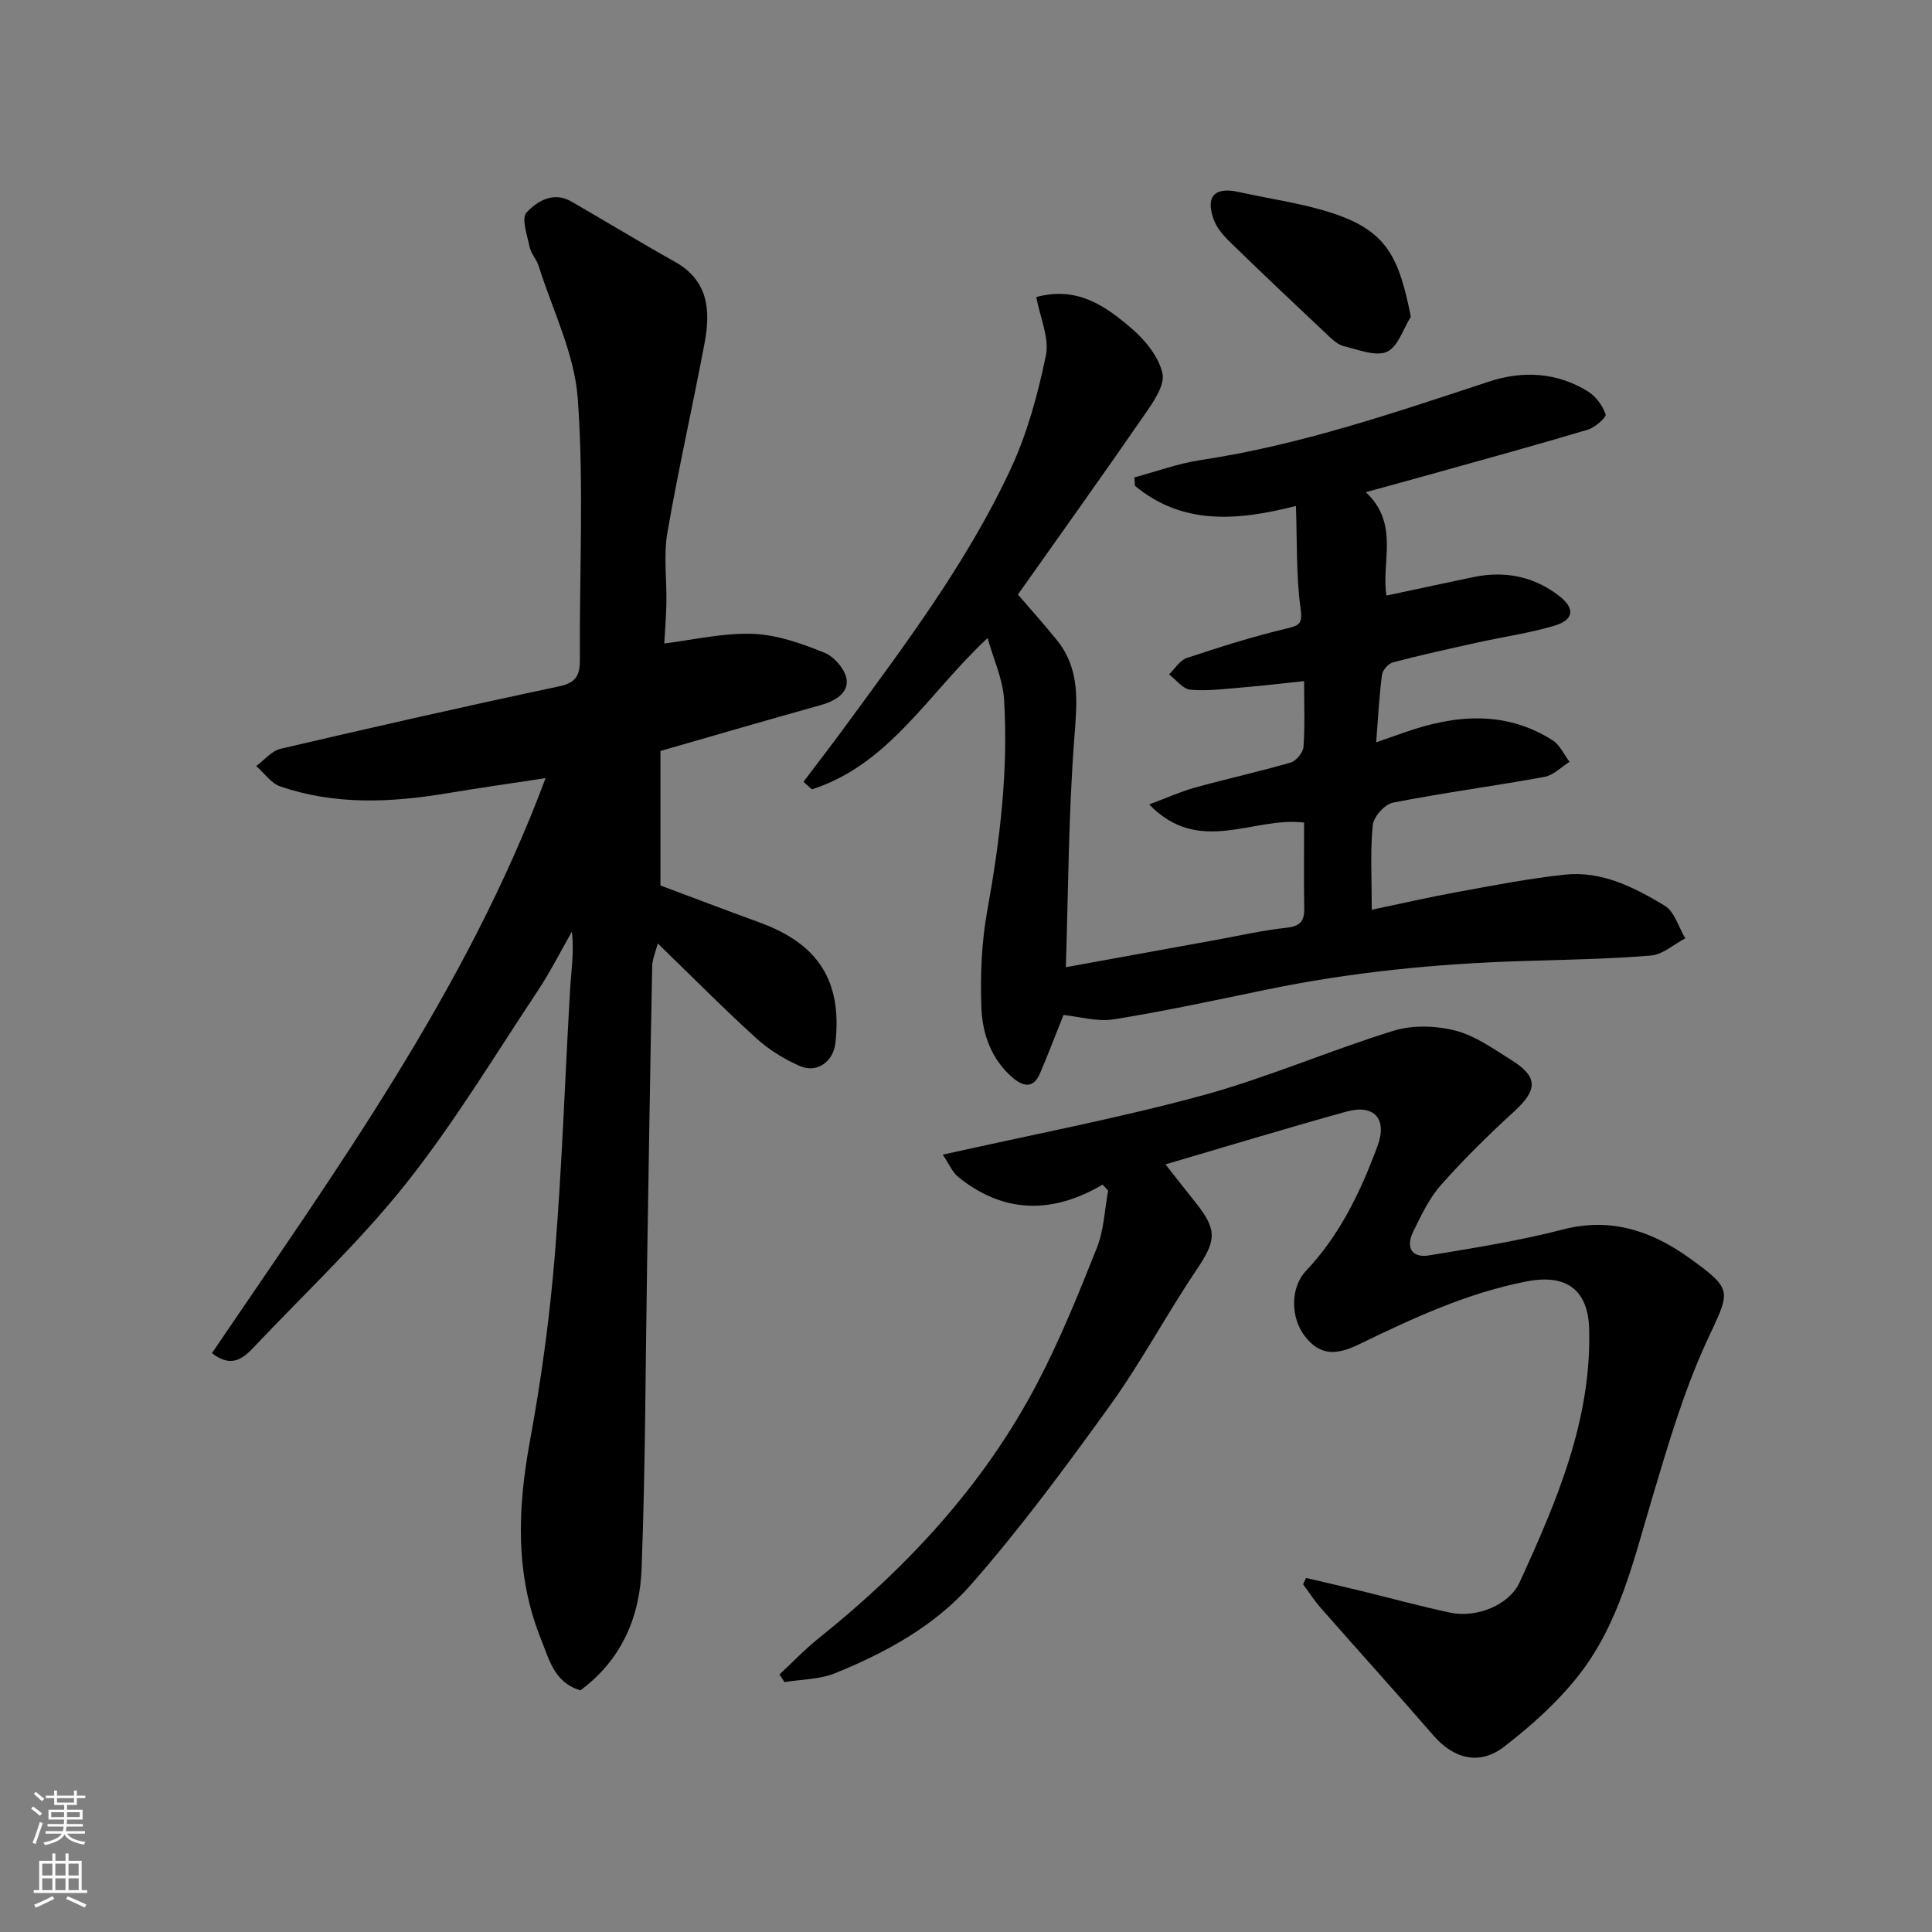 <svg enable-background="new 0 0 400 400" viewBox="0 0 400 400" xmlns="http://www.w3.org/2000/svg"><rect x="0" y="0" width="400" height="400" fill="#808080" stroke="none"/><g fill="#010000"><path d="m120.18 349.96c-5.43-1.58-6.47-6.37-8.15-10.53-5.43-13.44-4.88-27.13-2.3-41.16 2.34-12.7 4.09-25.56 5.14-38.43 1.5-18.26 2.09-36.6 3.16-54.9.23-3.92.86-7.82.38-12.07-2.34 4.09-4.46 8.33-7.06 12.25-8.94 13.44-17.31 27.36-27.32 39.96-9.56 12.02-20.89 22.63-31.47 33.83-2.25 2.38-4.68 4.38-8.68 1.24 25.7-37.88 52.7-75.17 69.08-119.05-7.08 1.08-13.79 2.04-20.48 3.15-11.59 1.93-23.14 2.45-34.43-1.42-1.93-.66-3.35-2.79-5.01-4.23 1.67-1.22 3.19-3.13 5.04-3.57 19.18-4.48 38.38-8.84 57.65-12.92 3.62-.77 4.35-2.34 4.33-5.63-.12-18 .86-36.07-.44-53.97-.67-9.29-5.22-18.3-8.09-27.42-.44-1.39-1.58-2.58-1.88-3.98-.51-2.4-1.74-5.94-.64-7.11 2.18-2.33 5.55-4.44 9.28-2.28 7.17 4.13 14.24 8.45 21.47 12.5 6.95 3.89 7.37 10.12 6.12 16.77-2.47 13.13-5.44 26.16-7.71 39.32-.81 4.7-.11 9.64-.2 14.48-.06 3.09-.31 6.17-.44 8.43 5.79-.7 12.08-2.2 18.31-1.99 5.03.17 10.15 2.01 14.9 3.93 2.04.82 4.37 3.6 4.56 5.67.25 2.78-2.54 4.37-5.43 5.17-10.81 3.01-21.59 6.16-33.13 9.48v27.85c6.56 2.45 13.51 5.1 20.5 7.65 12.23 4.45 17.13 12.17 15.73 24.94-.42 3.85-3.8 6.35-7.34 4.8-3.24-1.42-6.43-3.36-9.03-5.74-6.83-6.21-13.32-12.77-20.41-19.64-.41 1.61-1.13 3.17-1.16 4.75-.41 20.43-.72 40.87-1.05 61.3-.34 21.1-.35 42.22-1.14 63.3-.35 9.89-4 18.85-12.66 25.27z"/><path d="m220.67 200.25c10.98-1.99 21.06-3.83 31.15-5.66 4.81-.87 9.6-1.98 14.46-2.5 2.79-.29 3.8-1.27 3.75-3.98-.1-5.81-.03-11.63-.03-17.79-10.43-1.36-21.71 6.99-32.07-3.77 3.67-1.37 6.5-2.66 9.45-3.48 6.58-1.82 13.26-3.29 19.82-5.19 1.15-.33 2.58-2.06 2.67-3.23.32-4.29.13-8.62.13-13.63-4.43.46-8.55.96-12.69 1.3-3.61.3-7.27.79-10.85.48-1.55-.13-2.95-2.06-4.42-3.17 1.21-1.17 2.23-2.92 3.68-3.4 6.78-2.26 13.62-4.42 20.57-6.08 2.9-.69 3.41-1.07 2.96-4.34-.92-6.79-.68-13.74-.94-21.06-12.42 3.19-23.61 3.89-33.32-4.16-.04-.58-.09-1.17-.13-1.75 4.59-1.23 9.11-2.9 13.78-3.6 20.57-3.09 40.1-9.81 59.75-16.27 6.89-2.26 14.01-1.89 20.39 2.08 1.63 1.01 3.02 2.93 3.65 4.73.21.59-2.17 2.72-3.66 3.17-10.57 3.16-21.21 6.08-31.84 9.05-4.49 1.26-9 2.48-14.15 3.9 7.05 6.6 3.14 14.54 4.27 21.41 5.79-1.23 11.89-2.56 18-3.83 6.44-1.34 12.44-.17 17.65 3.82 3.51 2.68 3.19 5.06-.98 6.28-5.13 1.51-10.49 2.27-15.73 3.43-5.88 1.3-11.77 2.59-17.59 4.12-.96.25-2.16 1.63-2.28 2.61-.57 4.39-.8 8.83-1.2 13.95 2.21-.77 4.06-1.41 5.9-2.06 10.43-3.66 20.76-4.6 30.61 1.62 1.52.96 2.37 2.96 3.53 4.48-1.73 1.08-3.34 2.78-5.2 3.12-10.44 1.9-20.97 3.29-31.37 5.33-1.7.33-4.01 2.93-4.18 4.67-.54 5.43-.2 10.95-.2 17.5 6.19-1.29 11.93-2.62 17.72-3.67 7.38-1.34 14.76-2.79 22.21-3.59 7.67-.83 14.43 2.63 20.72 6.42 2.04 1.23 2.87 4.45 4.26 6.76-2.37 1.24-4.66 3.36-7.11 3.56-8.9.74-17.85.87-26.78 1.15-17.75.55-35.35 2.3-52.76 5.9-10.53 2.17-21.05 4.46-31.66 6.16-3.47.56-7.21-.58-10.42-.9-1.66 4.14-3.19 8.17-4.89 12.13-1.4 3.25-3.56 2.64-5.71.79-4.35-3.77-6.19-9-6.4-14.34-.26-6.72.02-13.6 1.22-20.21 2.62-14.49 4.38-29.02 3.47-43.72-.26-4.21-2.19-8.31-3.41-12.69-12.19 11.32-20.28 26.16-36.38 31.33-.58-.52-1.16-1.05-1.74-1.57 2.73-3.62 5.51-7.2 8.19-10.85 12.64-17.25 25.58-34.36 34.67-53.83 3.46-7.41 5.67-15.54 7.33-23.58.75-3.65-1.21-7.86-1.99-12.1 8.57-2.32 14.4 1.93 19.74 6.51 2.81 2.41 5.61 5.85 6.38 9.28.55 2.46-1.89 5.95-3.67 8.52-8.71 12.63-17.65 25.11-26.25 37.28 2.7 3.15 5.49 6.24 8.1 9.48 4.85 6.03 4.14 12.8 3.59 20.08-1.21 15.63-1.25 31.38-1.77 47.6z"/><path d="m228.29 245.26c-10.47 6.16-20.48 5.96-29.8-1.5-1.36-1.08-2.09-2.94-3.29-4.7 18.54-4.16 36.28-7.52 53.65-12.24 13.45-3.65 26.35-9.3 39.69-13.42 3.93-1.21 8.76-1.06 12.79-.02 4.14 1.07 7.92 3.8 11.65 6.14 5.52 3.46 5.36 6.16.48 10.62-5.27 4.82-10.39 9.86-15.12 15.2-2.44 2.75-4.09 6.28-5.74 9.63-1.56 3.17-.45 5.56 3.29 4.94 9.31-1.53 18.67-3.02 27.79-5.38 9.94-2.57 18.44.43 26.07 5.92 9.45 6.79 8.4 6.81 3.51 17.47-4.71 10.28-7.93 21.3-11.18 32.19-3.83 12.8-6.8 26.01-15.22 36.73-4.37 5.57-9.84 10.47-15.47 14.81-5.14 3.95-10.46 2.46-14.63-2.36-7.67-8.84-15.52-17.52-23.25-26.31-1.36-1.55-2.49-3.31-3.72-4.97.21-.44.42-.87.62-1.31 3.81.89 7.62 1.77 11.42 2.69 6.16 1.5 12.28 3.19 18.48 4.5 5.37 1.14 12.14-1.54 14.32-6.31 7.62-16.66 14.88-33.47 14.39-52.4-.21-8.22-4.81-11.46-12.93-9.88-12.32 2.39-23.52 7.6-34.64 12.99-4.48 2.17-7.99 2.62-11.28-1.62-3-3.86-3.06-10.1.25-13.59 7.02-7.41 11.28-16.39 14.77-25.78 2.1-5.65-.67-8.75-6.44-7.15-12.32 3.41-24.55 7.14-37.45 10.92 2.53 3.21 4.42 5.64 6.34 8.04 4.45 5.58 4.12 7.82.12 13.75-6.2 9.19-11.42 19.06-17.88 28.04-9.17 12.74-18.54 25.43-28.88 37.22-7.45 8.49-17.59 14.04-28.11 18.3-3.21 1.3-6.97 1.26-10.47 1.84-.35-.53-.69-1.05-1.04-1.58 2.69-2.5 5.24-5.19 8.1-7.48 18.42-14.75 34.24-31.78 45.25-52.78 4.74-9.05 8.6-18.59 12.37-28.09 1.46-3.67 1.59-7.87 2.33-11.82-.37-.41-.76-.83-1.14-1.25z"/><path d="m292.1 65.57c-1.6 2.54-2.68 6.28-4.96 7.27-2.36 1.03-5.92-.46-8.89-1.16-1.18-.28-2.27-1.27-3.21-2.15-6.86-6.45-13.7-12.92-20.45-19.49-1.37-1.34-2.76-2.97-3.36-4.74-1.64-4.75.32-6.65 5.29-5.54 6.49 1.45 13.16 2.33 19.44 4.4 11.17 3.69 13.67 9.07 16.14 21.41z"/></g><path d="m6.44 374.46.42-.45c.65.47 1.27.95 1.85 1.44l-.45.49c-.65-.56-1.25-1.06-1.82-1.48m.93 7.33-.63-.26c.55-1.36 1.05-2.8 1.52-4.33.19.1.38.19.59.27-.46 1.29-.95 2.73-1.48 4.32m-.38-10.38.44-.42c.43.34 1.01.82 1.74 1.44l-.49.49c-.53-.51-1.09-1.01-1.69-1.51m2.5.35h1.72v-1.04h.59v1.04h3.52v-1.04h.59v1.04h1.75v.53h-1.75v1.42h-2.03v.97h3.22v2.03h-3.24c0 .35-.01.66-.03.93h3.32v.53h-3.37c-.03.27-.08.58-.15.94h3.96v.53h-3.71c.67.92 1.93 1.48 3.79 1.68-.13.24-.23.44-.29.59-2.13-.38-3.48-1.08-4.04-2.12-.43.97-1.77 1.72-4.03 2.23-.09-.19-.2-.37-.33-.55 2.1-.42 3.37-1.03 3.81-1.83h-3.36v-.53h3.58c.08-.29.13-.61.16-.94h-3.33v-.53h3.39c.02-.27.04-.58.04-.93h-3.23v-2.03h3.25v-.97h-2.07v-1.42h-1.73zm1.12 3.44v1h2.65c.01-.3.02-.44.01-.4v-.25-.35zm1.19-2h3.52v-.91h-3.52zm4.71 2h-2.63v.59c0 .15-.01.28-.01.4h2.64z" fill="#fafbfa"/><path d="m13.56 383.74h.63v1.52h2.72v6.07h1.13v.6h-11.06v-.6h1.13v-6.07h2.73v-1.52h.63v1.52h2.1v-1.52zm-2.69 8.83.38.56c-1.24.63-2.53 1.25-3.85 1.85-.1-.21-.21-.42-.34-.63 1.36-.55 2.63-1.15 3.81-1.78m-2.13-4.27h2.1v-2.45h-2.1zm0 3.04h2.1v-2.46h-2.1zm2.72-3.04h2.1v-2.45h-2.1zm0 3.04h2.1v-2.46h-2.1zm6.07 3.6c-1.41-.71-2.7-1.3-3.86-1.78l.35-.56c1.45.62 2.75 1.19 3.88 1.72zm-1.25-9.09h-2.1v2.45h2.1zm-2.09 5.49h2.1v-2.46h-2.1z" fill="#fafbfa"/></svg>